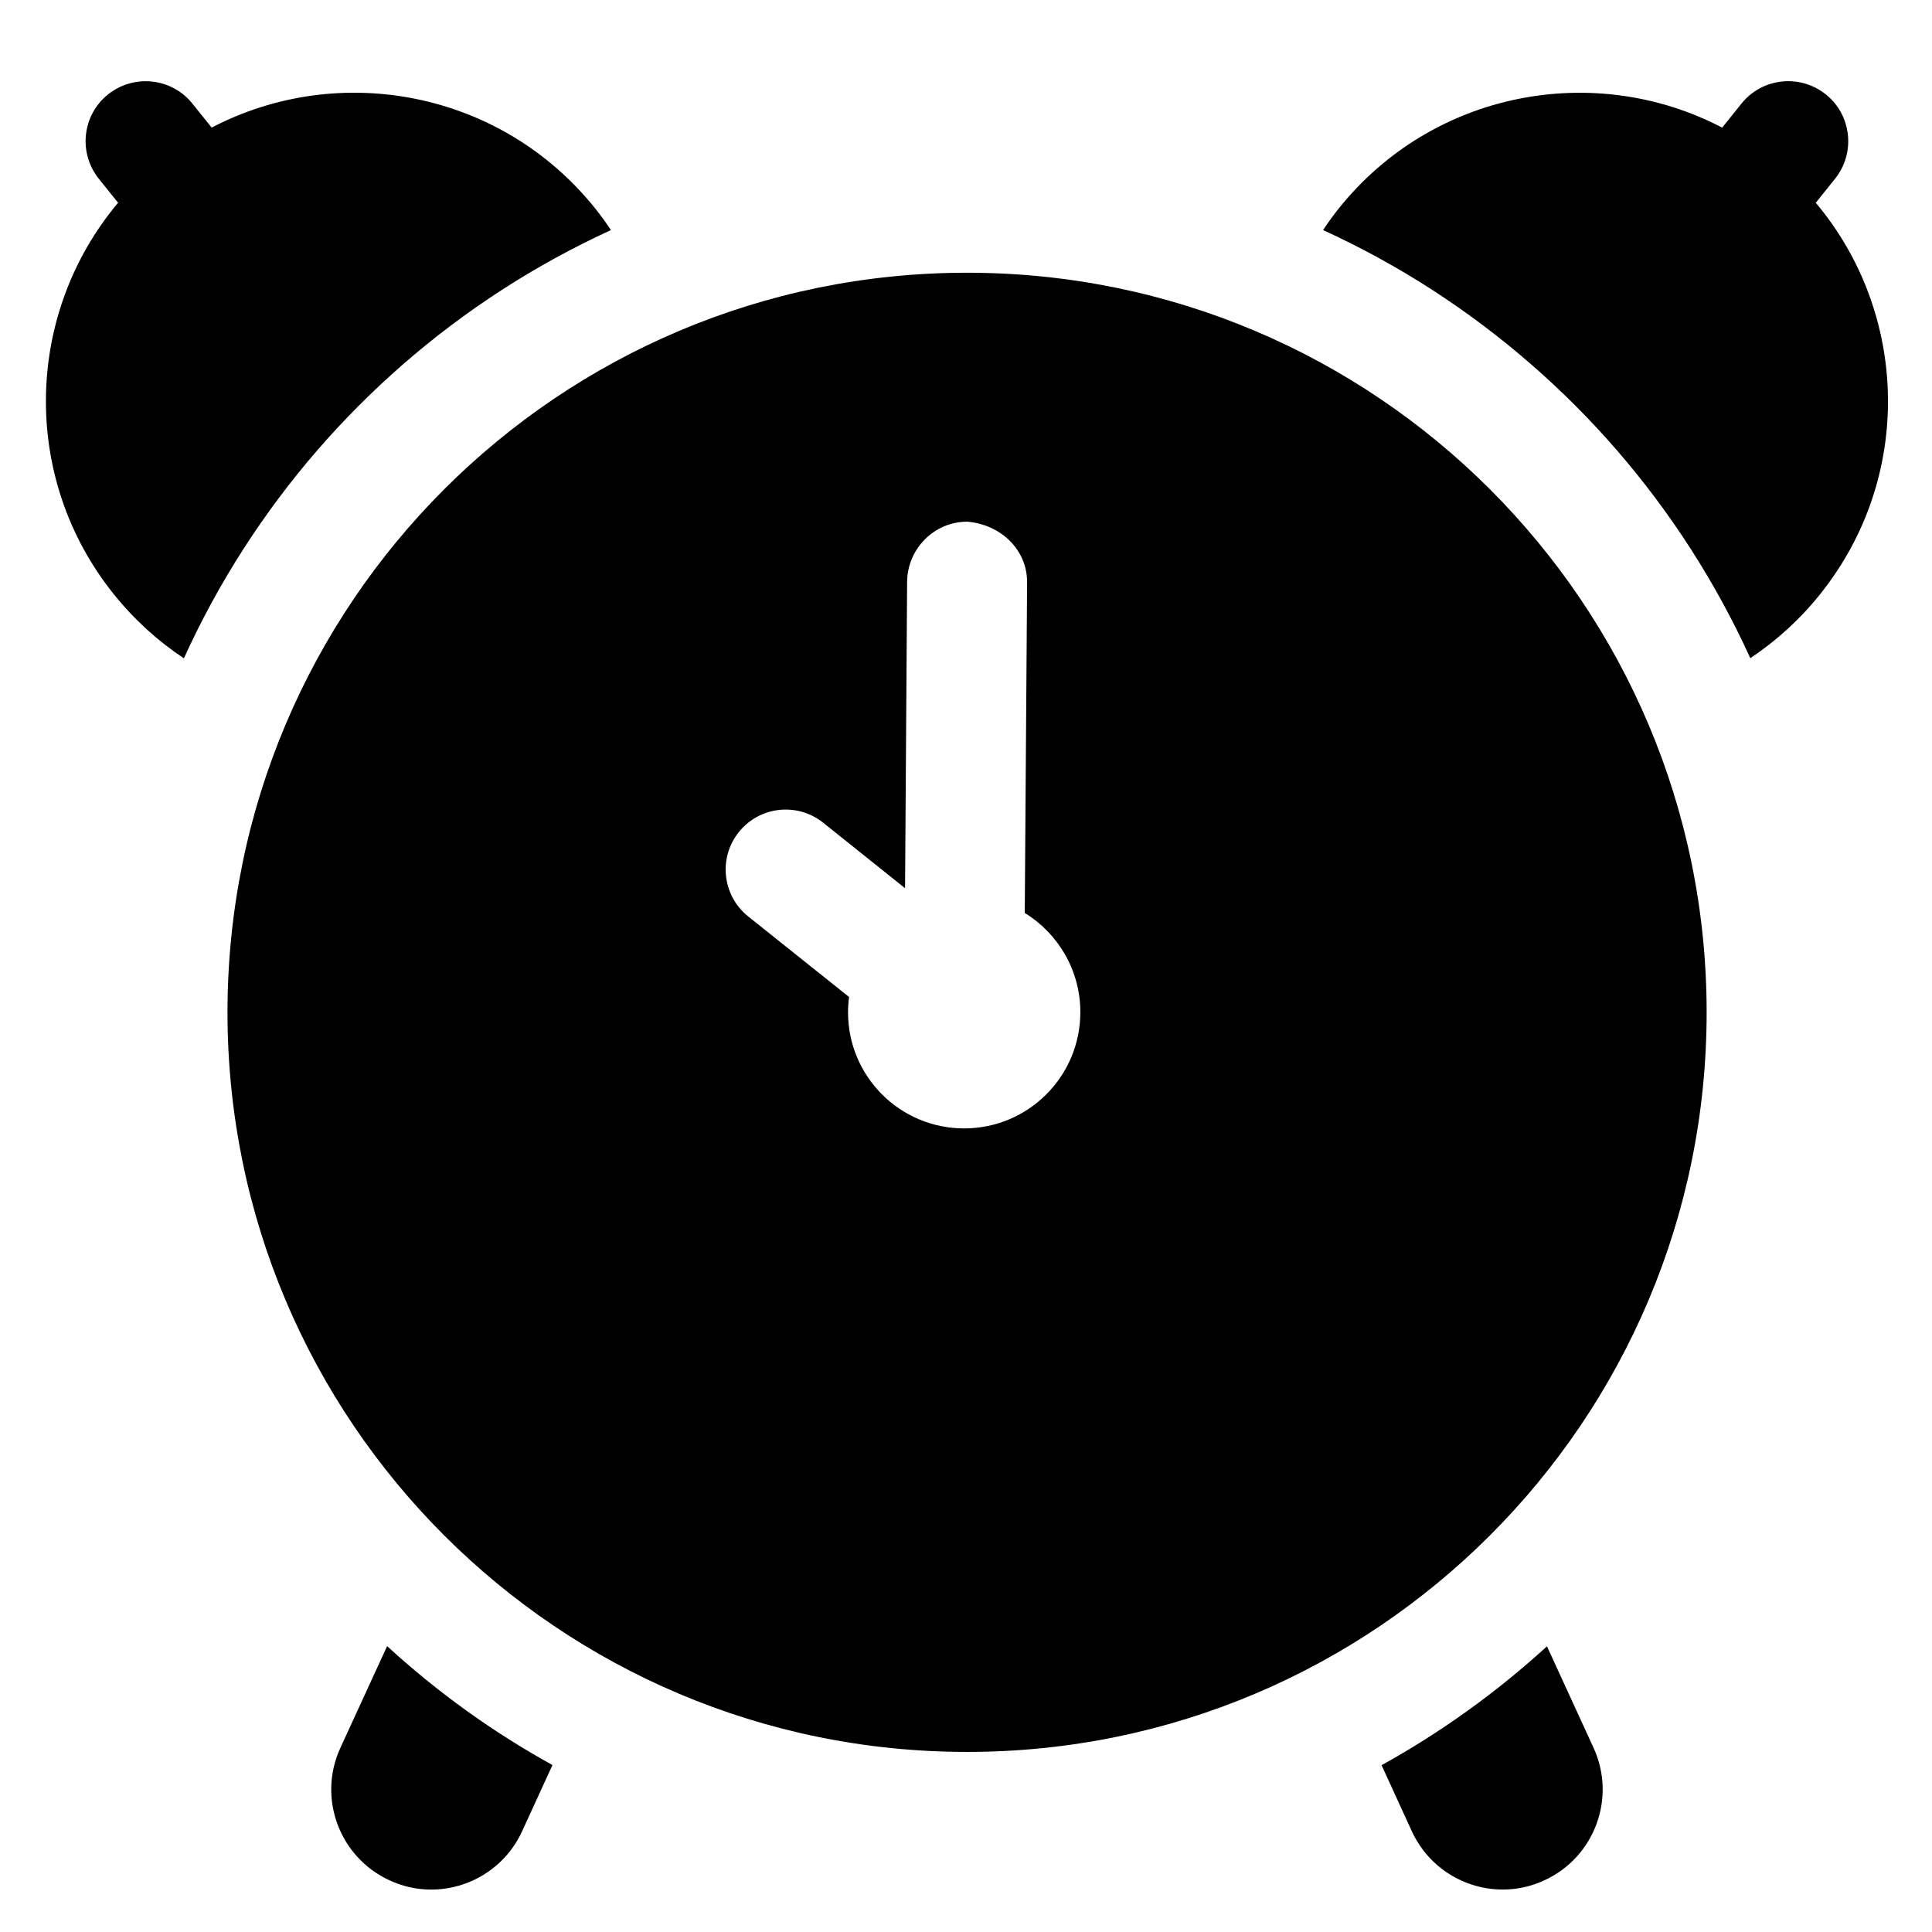 <?xml version="1.0" encoding="utf-8"?>
<!-- Generator: Adobe Illustrator 16.0.0, SVG Export Plug-In . SVG Version: 6.00 Build 0)  -->
<!DOCTYPE svg PUBLIC "-//W3C//DTD SVG 1.1//EN" "http://www.w3.org/Graphics/SVG/1.1/DTD/svg11.dtd">
<svg version="1.1" id="Layer_1" xmlns="http://www.w3.org/2000/svg" xmlns:xlink="http://www.w3.org/1999/xlink" x="0px" y="0px"
	 width="48px" height="48px" viewBox="0 0 48 48" enable-background="new 0 0 48 48" xml:space="preserve">
<g>
	<path d="M45.112,5.038l0.479-0.597c0.515-0.644,0.412-1.582-0.229-2.096c-0.644-0.514-1.581-0.413-2.096,0.229l-0.479,0.597
		C39.61,1.512,35.6,2.267,33.27,5.168c-0.142,0.178-0.276,0.361-0.399,0.548c1.892,0.864,3.636,1.997,5.186,3.35
		c0.754,0.657,1.462,1.367,2.117,2.124c1.337,1.544,2.455,3.28,3.312,5.162c0.639-0.426,1.228-0.956,1.733-1.588
		C47.549,11.861,47.422,7.781,45.112,5.038z"/>
	<path d="M38.434,40.902c-1.245,1.138-2.625,2.132-4.109,2.954l0.751,1.639c0.419,0.912,1.318,1.45,2.259,1.45
		c0.347,0,0.7-0.072,1.034-0.229c1.247-0.571,1.794-2.046,1.223-3.291L38.434,40.902z"/>
	<path d="M9.994,9.068c1.548-1.352,3.292-2.485,5.185-3.352c-0.124-0.187-0.259-0.371-0.401-0.549
		c-2.331-2.901-6.34-3.656-9.519-1.997L4.78,2.574C4.267,1.933,3.327,1.832,2.684,2.346C2.042,2.859,1.94,3.798,2.455,4.441
		l0.479,0.597c-2.308,2.743-2.436,6.823-0.106,9.726c0.509,0.633,1.098,1.166,1.741,1.592c0.854-1.882,1.973-3.618,3.308-5.162
		C8.533,10.437,9.241,9.727,9.994,9.068z"/>
	<path d="M8.456,43.426c-0.572,1.245-0.023,2.72,1.224,3.291c0.334,0.156,0.686,0.229,1.032,0.229c0.942,0,1.842-0.538,2.26-1.45
		l0.754-1.644c-1.487-0.82-2.866-1.815-4.108-2.954L8.456,43.426z"/>
	<path d="M24.027,6.776c-10.15,0-18.375,8.228-18.375,18.376c0,10.149,8.225,18.374,18.375,18.374
		c10.148,0,18.374-8.225,18.374-18.374C42.401,15.004,34.176,6.776,24.027,6.776z M23.954,28.035c-1.593,0-2.885-1.29-2.885-2.886
		c0-0.129,0.009-0.255,0.026-0.379l-2.507-2.002c-0.643-0.515-0.746-1.453-0.233-2.094c0.517-0.644,1.451-0.748,2.095-0.235
		l2.036,1.628l0.051-7.611c0.006-0.82,0.672-1.495,1.491-1.495c0.002,0,0.007,0,0.01,0c0.823,0.072,1.486,0.692,1.48,1.515
		l-0.058,8.206c0.827,0.507,1.381,1.424,1.381,2.464C26.842,26.741,25.549,28.035,23.954,28.035z"/>
</g>
</svg>
